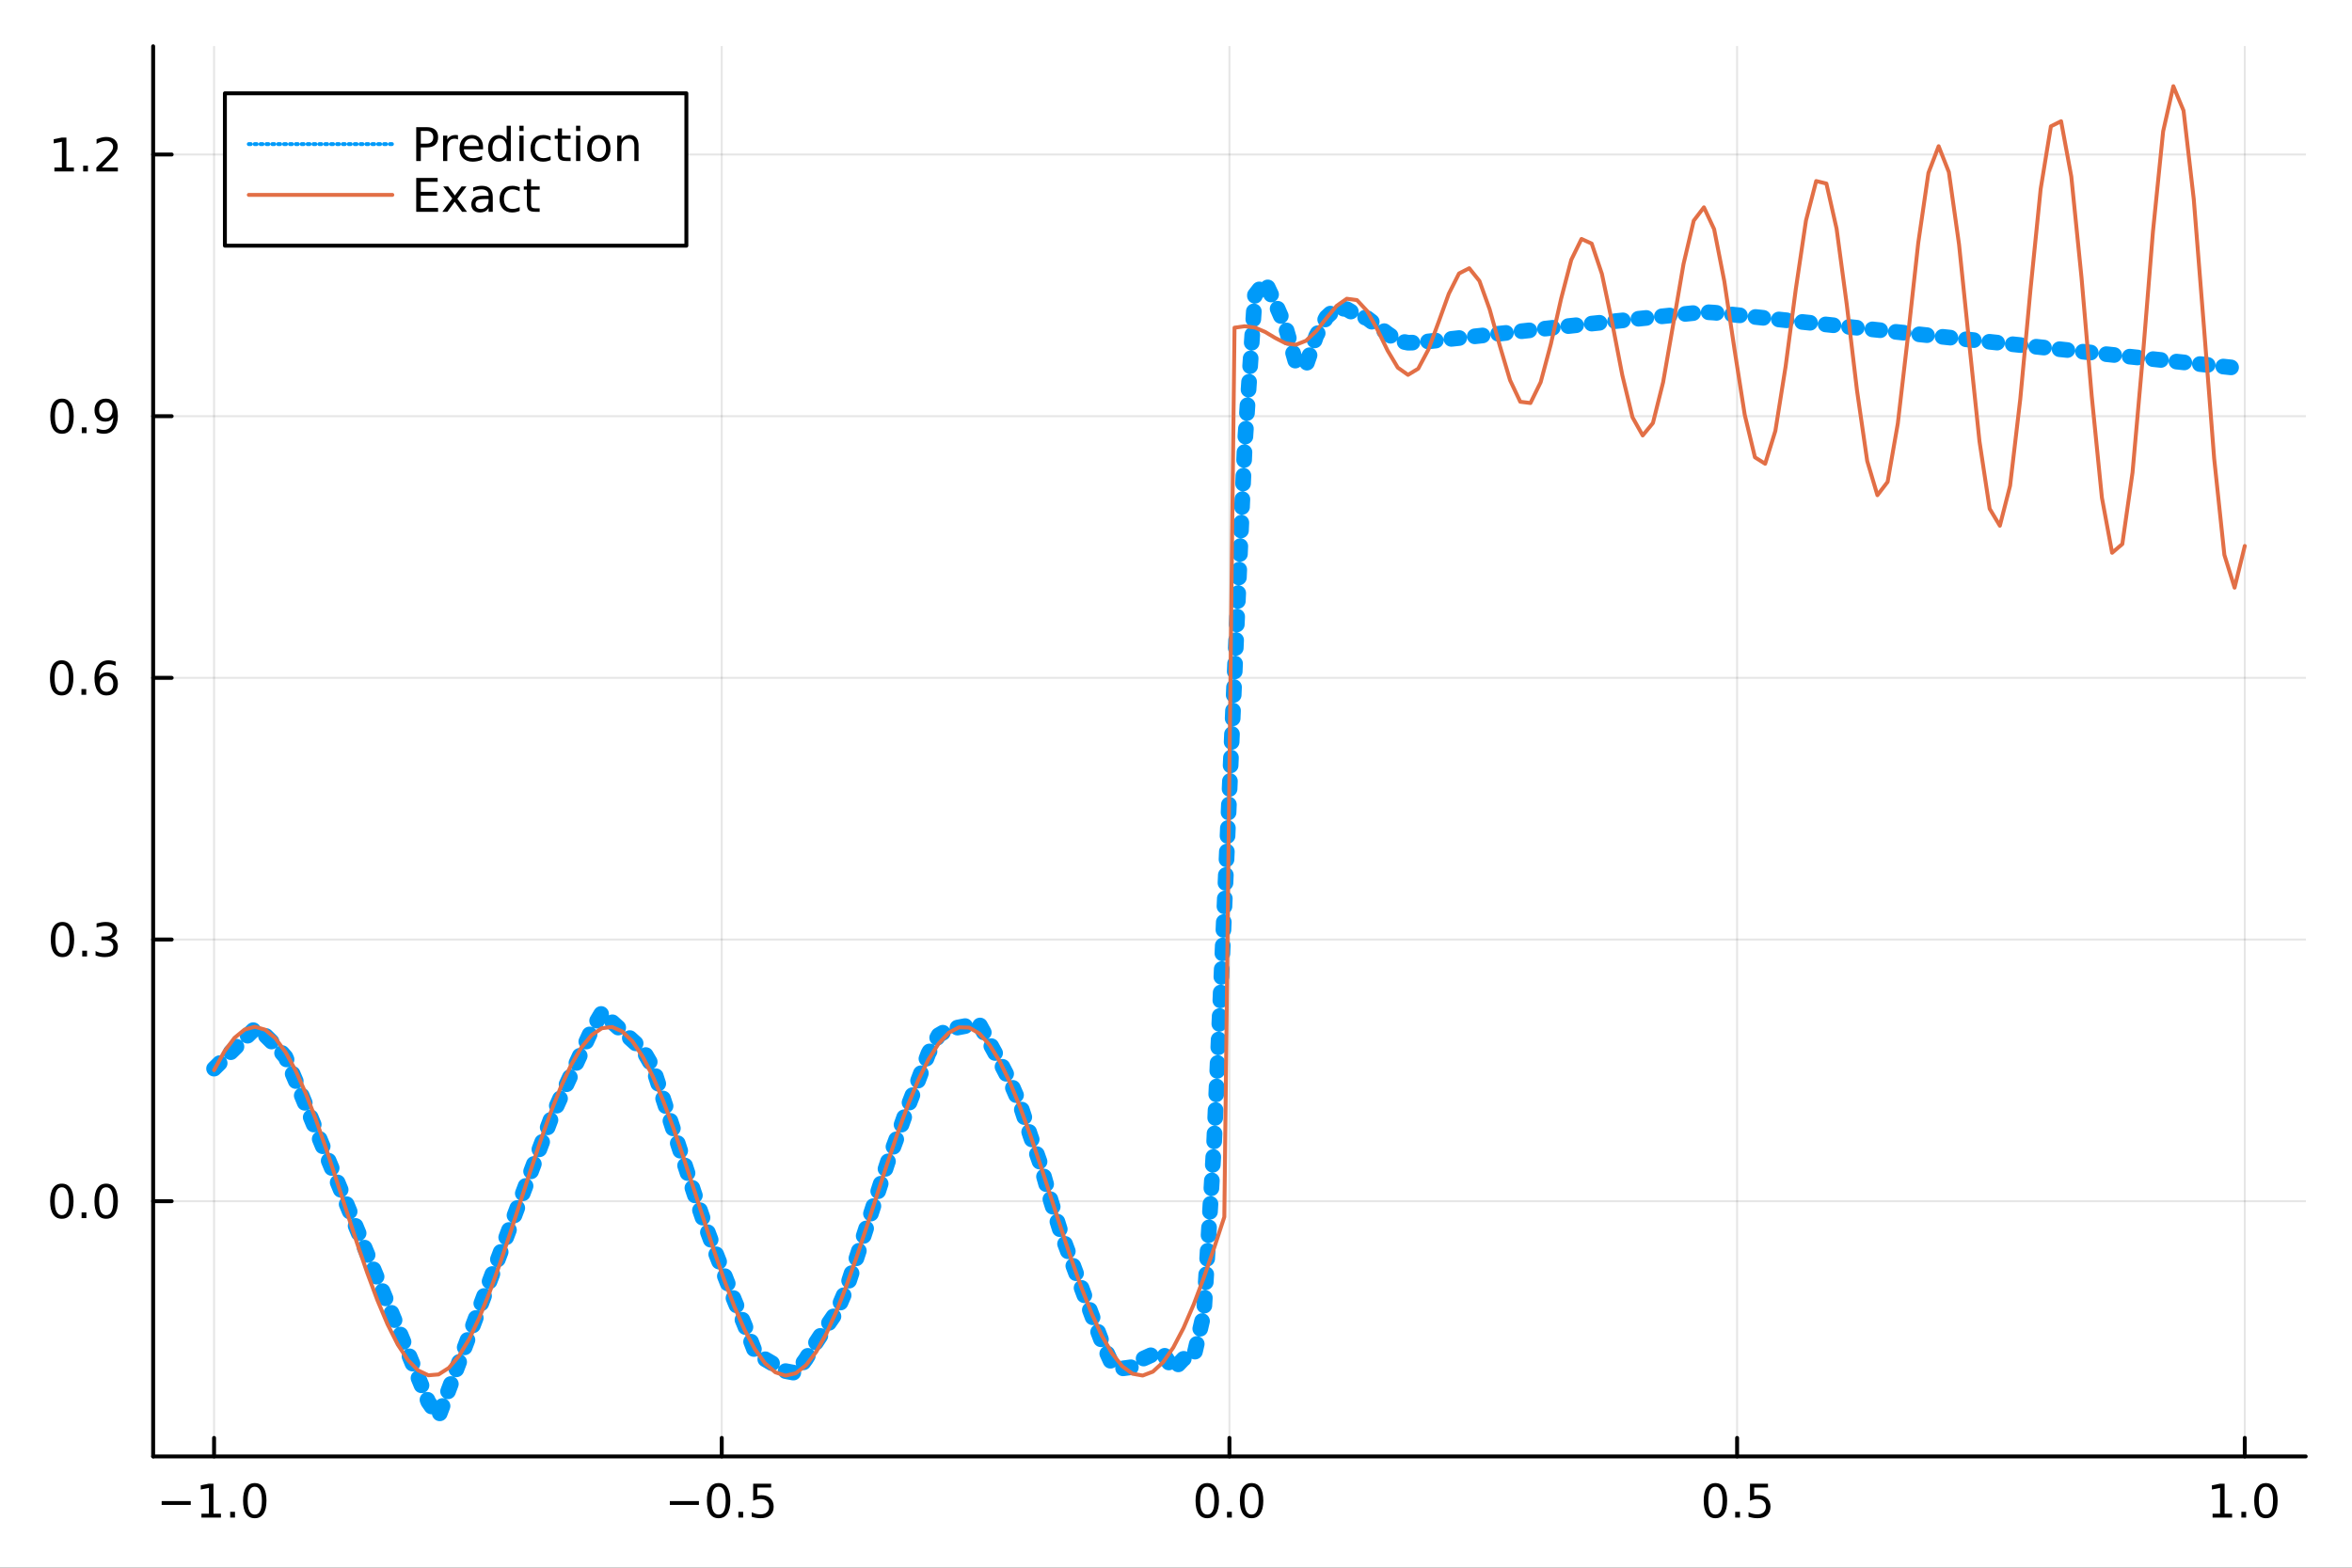 <?xml version="1.0" encoding="utf-8"?>
<svg xmlns="http://www.w3.org/2000/svg" xmlns:xlink="http://www.w3.org/1999/xlink" width="600" height="400" viewBox="0 0 2400 1600">
<rect x="0" y="0" width="2400" height="1600" fill="#333333" stroke="none"/>
<defs>
  <clipPath id="clip230">
    <rect x="0" y="0" width="2400" height="1600"/>
  </clipPath>
</defs>
<path clip-path="url(#clip230)" d="
M0 1600 L2400 1600 L2400 0 L0 0  Z
  " fill="#ffffff" fill-rule="evenodd" fill-opacity="1"/>
<defs>
  <clipPath id="clip231">
    <rect x="480" y="0" width="1681" height="1600"/>
  </clipPath>
</defs>
<path clip-path="url(#clip230)" d="
M156.274 1486.45 L2352.76 1486.45 L2352.76 47.244 L156.274 47.244  Z
  " fill="#ffffff" fill-rule="evenodd" fill-opacity="1"/>
<defs>
  <clipPath id="clip232">
    <rect x="156" y="47" width="2197" height="1440"/>
  </clipPath>
</defs>
<polyline clip-path="url(#clip232)" style="stroke:#000000; stroke-linecap:round; stroke-linejoin:round; stroke-width:2; stroke-opacity:0.1; fill:none" points="
  218.439,1486.45 218.439,47.244 
  "/>
<polyline clip-path="url(#clip232)" style="stroke:#000000; stroke-linecap:round; stroke-linejoin:round; stroke-width:2; stroke-opacity:0.1; fill:none" points="
  736.477,1486.45 736.477,47.244 
  "/>
<polyline clip-path="url(#clip232)" style="stroke:#000000; stroke-linecap:round; stroke-linejoin:round; stroke-width:2; stroke-opacity:0.1; fill:none" points="
  1254.52,1486.45 1254.52,47.244 
  "/>
<polyline clip-path="url(#clip232)" style="stroke:#000000; stroke-linecap:round; stroke-linejoin:round; stroke-width:2; stroke-opacity:0.1; fill:none" points="
  1772.55,1486.45 1772.55,47.244 
  "/>
<polyline clip-path="url(#clip232)" style="stroke:#000000; stroke-linecap:round; stroke-linejoin:round; stroke-width:2; stroke-opacity:0.1; fill:none" points="
  2290.59,1486.45 2290.59,47.244 
  "/>
<polyline clip-path="url(#clip230)" style="stroke:#000000; stroke-linecap:round; stroke-linejoin:round; stroke-width:4; stroke-opacity:1; fill:none" points="
  156.274,1486.45 2352.76,1486.45 
  "/>
<polyline clip-path="url(#clip230)" style="stroke:#000000; stroke-linecap:round; stroke-linejoin:round; stroke-width:4; stroke-opacity:1; fill:none" points="
  218.439,1486.45 218.439,1467.55 
  "/>
<polyline clip-path="url(#clip230)" style="stroke:#000000; stroke-linecap:round; stroke-linejoin:round; stroke-width:4; stroke-opacity:1; fill:none" points="
  736.477,1486.45 736.477,1467.55 
  "/>
<polyline clip-path="url(#clip230)" style="stroke:#000000; stroke-linecap:round; stroke-linejoin:round; stroke-width:4; stroke-opacity:1; fill:none" points="
  1254.52,1486.45 1254.52,1467.55 
  "/>
<polyline clip-path="url(#clip230)" style="stroke:#000000; stroke-linecap:round; stroke-linejoin:round; stroke-width:4; stroke-opacity:1; fill:none" points="
  1772.55,1486.45 1772.55,1467.55 
  "/>
<polyline clip-path="url(#clip230)" style="stroke:#000000; stroke-linecap:round; stroke-linejoin:round; stroke-width:4; stroke-opacity:1; fill:none" points="
  2290.59,1486.45 2290.59,1467.55 
  "/>
<path clip-path="url(#clip230)" d="M164.967 1532.02 L194.643 1532.02 L194.643 1535.95 L164.967 1535.95 L164.967 1532.02 Z" fill="#000000" fill-rule="evenodd" fill-opacity="1" /><path clip-path="url(#clip230)" d="M205.545 1544.91 L213.184 1544.91 L213.184 1518.55 L204.874 1520.21 L204.874 1515.95 L213.138 1514.29 L217.814 1514.29 L217.814 1544.91 L225.453 1544.91 L225.453 1548.85 L205.545 1548.85 L205.545 1544.91 Z" fill="#000000" fill-rule="evenodd" fill-opacity="1" /><path clip-path="url(#clip230)" d="M234.897 1542.97 L239.781 1542.97 L239.781 1548.85 L234.897 1548.85 L234.897 1542.97 Z" fill="#000000" fill-rule="evenodd" fill-opacity="1" /><path clip-path="url(#clip230)" d="M259.966 1517.37 Q256.355 1517.37 254.527 1520.93 Q252.721 1524.47 252.721 1531.6 Q252.721 1538.71 254.527 1542.27 Q256.355 1545.82 259.966 1545.82 Q263.601 1545.82 265.406 1542.27 Q267.235 1538.71 267.235 1531.6 Q267.235 1524.47 265.406 1520.93 Q263.601 1517.37 259.966 1517.37 M259.966 1513.66 Q265.776 1513.66 268.832 1518.27 Q271.911 1522.85 271.911 1531.6 Q271.911 1540.33 268.832 1544.94 Q265.776 1549.52 259.966 1549.52 Q254.156 1549.52 251.077 1544.94 Q248.022 1540.33 248.022 1531.6 Q248.022 1522.85 251.077 1518.27 Q254.156 1513.66 259.966 1513.66 Z" fill="#000000" fill-rule="evenodd" fill-opacity="1" /><path clip-path="url(#clip230)" d="M683.503 1532.02 L713.178 1532.02 L713.178 1535.95 L683.503 1535.95 L683.503 1532.02 Z" fill="#000000" fill-rule="evenodd" fill-opacity="1" /><path clip-path="url(#clip230)" d="M733.271 1517.37 Q729.66 1517.37 727.831 1520.93 Q726.026 1524.47 726.026 1531.6 Q726.026 1538.71 727.831 1542.27 Q729.66 1545.82 733.271 1545.82 Q736.905 1545.82 738.711 1542.27 Q740.539 1538.71 740.539 1531.6 Q740.539 1524.47 738.711 1520.93 Q736.905 1517.37 733.271 1517.37 M733.271 1513.66 Q739.081 1513.66 742.137 1518.27 Q745.215 1522.85 745.215 1531.6 Q745.215 1540.33 742.137 1544.94 Q739.081 1549.52 733.271 1549.52 Q727.461 1549.52 724.382 1544.94 Q721.327 1540.33 721.327 1531.6 Q721.327 1522.85 724.382 1518.27 Q727.461 1513.66 733.271 1513.66 Z" fill="#000000" fill-rule="evenodd" fill-opacity="1" /><path clip-path="url(#clip230)" d="M753.433 1542.97 L758.317 1542.97 L758.317 1548.85 L753.433 1548.85 L753.433 1542.97 Z" fill="#000000" fill-rule="evenodd" fill-opacity="1" /><path clip-path="url(#clip230)" d="M768.548 1514.29 L786.905 1514.29 L786.905 1518.22 L772.831 1518.22 L772.831 1526.7 Q773.849 1526.35 774.868 1526.19 Q775.886 1526 776.905 1526 Q782.692 1526 786.072 1529.17 Q789.451 1532.34 789.451 1537.76 Q789.451 1543.34 785.979 1546.44 Q782.507 1549.52 776.187 1549.52 Q774.011 1549.52 771.743 1549.15 Q769.498 1548.78 767.09 1548.04 L767.09 1543.34 Q769.173 1544.47 771.396 1545.03 Q773.618 1545.58 776.095 1545.58 Q780.099 1545.58 782.437 1543.48 Q784.775 1541.37 784.775 1537.76 Q784.775 1534.15 782.437 1532.04 Q780.099 1529.94 776.095 1529.94 Q774.22 1529.94 772.345 1530.35 Q770.493 1530.77 768.548 1531.65 L768.548 1514.29 Z" fill="#000000" fill-rule="evenodd" fill-opacity="1" /><path clip-path="url(#clip230)" d="M1231.9 1517.37 Q1228.29 1517.37 1226.46 1520.93 Q1224.65 1524.47 1224.65 1531.6 Q1224.65 1538.71 1226.46 1542.27 Q1228.29 1545.82 1231.9 1545.82 Q1235.53 1545.82 1237.34 1542.27 Q1239.17 1538.71 1239.17 1531.6 Q1239.17 1524.47 1237.34 1520.93 Q1235.53 1517.37 1231.9 1517.37 M1231.9 1513.66 Q1237.71 1513.66 1240.77 1518.27 Q1243.84 1522.85 1243.84 1531.6 Q1243.84 1540.33 1240.77 1544.94 Q1237.71 1549.52 1231.9 1549.52 Q1226.09 1549.52 1223.01 1544.94 Q1219.96 1540.33 1219.96 1531.6 Q1219.96 1522.85 1223.01 1518.27 Q1226.09 1513.66 1231.9 1513.66 Z" fill="#000000" fill-rule="evenodd" fill-opacity="1" /><path clip-path="url(#clip230)" d="M1252.06 1542.97 L1256.95 1542.97 L1256.95 1548.85 L1252.06 1548.85 L1252.06 1542.97 Z" fill="#000000" fill-rule="evenodd" fill-opacity="1" /><path clip-path="url(#clip230)" d="M1277.13 1517.37 Q1273.52 1517.37 1271.69 1520.93 Q1269.89 1524.47 1269.89 1531.6 Q1269.89 1538.71 1271.69 1542.27 Q1273.52 1545.82 1277.13 1545.82 Q1280.76 1545.82 1282.57 1542.27 Q1284.4 1538.71 1284.4 1531.6 Q1284.4 1524.47 1282.57 1520.93 Q1280.76 1517.37 1277.13 1517.37 M1277.13 1513.66 Q1282.94 1513.66 1286 1518.27 Q1289.08 1522.85 1289.08 1531.6 Q1289.08 1540.33 1286 1544.94 Q1282.94 1549.52 1277.13 1549.52 Q1271.32 1549.52 1268.24 1544.94 Q1265.19 1540.33 1265.19 1531.6 Q1265.19 1522.85 1268.24 1518.27 Q1271.32 1513.66 1277.13 1513.66 Z" fill="#000000" fill-rule="evenodd" fill-opacity="1" /><path clip-path="url(#clip230)" d="M1750.44 1517.37 Q1746.82 1517.37 1745 1520.93 Q1743.19 1524.47 1743.19 1531.6 Q1743.19 1538.71 1745 1542.27 Q1746.82 1545.82 1750.44 1545.82 Q1754.07 1545.82 1755.88 1542.27 Q1757.7 1538.71 1757.7 1531.6 Q1757.7 1524.47 1755.88 1520.93 Q1754.07 1517.37 1750.44 1517.37 M1750.44 1513.66 Q1756.25 1513.66 1759.3 1518.27 Q1762.38 1522.85 1762.38 1531.6 Q1762.38 1540.33 1759.3 1544.94 Q1756.25 1549.52 1750.44 1549.52 Q1744.63 1549.52 1741.55 1544.94 Q1738.49 1540.33 1738.49 1531.6 Q1738.49 1522.85 1741.55 1518.27 Q1744.63 1513.66 1750.44 1513.66 Z" fill="#000000" fill-rule="evenodd" fill-opacity="1" /><path clip-path="url(#clip230)" d="M1770.6 1542.97 L1775.48 1542.97 L1775.48 1548.85 L1770.6 1548.85 L1770.6 1542.97 Z" fill="#000000" fill-rule="evenodd" fill-opacity="1" /><path clip-path="url(#clip230)" d="M1785.71 1514.29 L1804.07 1514.29 L1804.07 1518.22 L1790 1518.22 L1790 1526.7 Q1791.01 1526.35 1792.03 1526.19 Q1793.05 1526 1794.07 1526 Q1799.86 1526 1803.24 1529.17 Q1806.62 1532.34 1806.62 1537.76 Q1806.62 1543.34 1803.14 1546.44 Q1799.67 1549.52 1793.35 1549.52 Q1791.18 1549.52 1788.91 1549.15 Q1786.66 1548.78 1784.25 1548.04 L1784.25 1543.34 Q1786.34 1544.47 1788.56 1545.03 Q1790.78 1545.58 1793.26 1545.58 Q1797.26 1545.58 1799.6 1543.48 Q1801.94 1541.37 1801.94 1537.76 Q1801.94 1534.15 1799.6 1532.04 Q1797.26 1529.94 1793.26 1529.94 Q1791.38 1529.94 1789.51 1530.35 Q1787.66 1530.77 1785.71 1531.65 L1785.71 1514.29 Z" fill="#000000" fill-rule="evenodd" fill-opacity="1" /><path clip-path="url(#clip230)" d="M2257.74 1544.91 L2265.38 1544.91 L2265.38 1518.55 L2257.07 1520.21 L2257.07 1515.95 L2265.34 1514.29 L2270.01 1514.29 L2270.01 1544.91 L2277.65 1544.91 L2277.65 1548.85 L2257.74 1548.85 L2257.74 1544.91 Z" fill="#000000" fill-rule="evenodd" fill-opacity="1" /><path clip-path="url(#clip230)" d="M2287.1 1542.97 L2291.98 1542.97 L2291.98 1548.85 L2287.1 1548.85 L2287.1 1542.97 Z" fill="#000000" fill-rule="evenodd" fill-opacity="1" /><path clip-path="url(#clip230)" d="M2312.17 1517.37 Q2308.55 1517.37 2306.73 1520.93 Q2304.92 1524.47 2304.92 1531.6 Q2304.92 1538.71 2306.73 1542.27 Q2308.55 1545.82 2312.17 1545.82 Q2315.8 1545.82 2317.61 1542.27 Q2319.43 1538.71 2319.43 1531.6 Q2319.43 1524.47 2317.61 1520.93 Q2315.8 1517.37 2312.17 1517.37 M2312.17 1513.66 Q2317.98 1513.66 2321.03 1518.27 Q2324.11 1522.85 2324.11 1531.6 Q2324.11 1540.33 2321.03 1544.94 Q2317.98 1549.52 2312.17 1549.52 Q2306.36 1549.52 2303.28 1544.94 Q2300.22 1540.33 2300.22 1531.6 Q2300.22 1522.85 2303.28 1518.27 Q2306.36 1513.66 2312.17 1513.66 Z" fill="#000000" fill-rule="evenodd" fill-opacity="1" /><polyline clip-path="url(#clip232)" style="stroke:#000000; stroke-linecap:round; stroke-linejoin:round; stroke-width:2; stroke-opacity:0.1; fill:none" points="
  156.274,1225.95 2352.76,1225.95 
  "/>
<polyline clip-path="url(#clip232)" style="stroke:#000000; stroke-linecap:round; stroke-linejoin:round; stroke-width:2; stroke-opacity:0.1; fill:none" points="
  156.274,958.886 2352.76,958.886 
  "/>
<polyline clip-path="url(#clip232)" style="stroke:#000000; stroke-linecap:round; stroke-linejoin:round; stroke-width:2; stroke-opacity:0.1; fill:none" points="
  156.274,691.822 2352.76,691.822 
  "/>
<polyline clip-path="url(#clip232)" style="stroke:#000000; stroke-linecap:round; stroke-linejoin:round; stroke-width:2; stroke-opacity:0.1; fill:none" points="
  156.274,424.757 2352.76,424.757 
  "/>
<polyline clip-path="url(#clip232)" style="stroke:#000000; stroke-linecap:round; stroke-linejoin:round; stroke-width:2; stroke-opacity:0.1; fill:none" points="
  156.274,157.693 2352.76,157.693 
  "/>
<polyline clip-path="url(#clip230)" style="stroke:#000000; stroke-linecap:round; stroke-linejoin:round; stroke-width:4; stroke-opacity:1; fill:none" points="
  156.274,1486.45 156.274,47.244 
  "/>
<polyline clip-path="url(#clip230)" style="stroke:#000000; stroke-linecap:round; stroke-linejoin:round; stroke-width:4; stroke-opacity:1; fill:none" points="
  156.274,1225.95 175.172,1225.95 
  "/>
<polyline clip-path="url(#clip230)" style="stroke:#000000; stroke-linecap:round; stroke-linejoin:round; stroke-width:4; stroke-opacity:1; fill:none" points="
  156.274,958.886 175.172,958.886 
  "/>
<polyline clip-path="url(#clip230)" style="stroke:#000000; stroke-linecap:round; stroke-linejoin:round; stroke-width:4; stroke-opacity:1; fill:none" points="
  156.274,691.822 175.172,691.822 
  "/>
<polyline clip-path="url(#clip230)" style="stroke:#000000; stroke-linecap:round; stroke-linejoin:round; stroke-width:4; stroke-opacity:1; fill:none" points="
  156.274,424.757 175.172,424.757 
  "/>
<polyline clip-path="url(#clip230)" style="stroke:#000000; stroke-linecap:round; stroke-linejoin:round; stroke-width:4; stroke-opacity:1; fill:none" points="
  156.274,157.693 175.172,157.693 
  "/>
<path clip-path="url(#clip230)" d="M63.099 1211.75 Q59.487 1211.75 57.659 1215.31 Q55.853 1218.86 55.853 1225.98 Q55.853 1233.09 57.659 1236.66 Q59.487 1240.2 63.099 1240.2 Q66.733 1240.2 68.538 1236.66 Q70.367 1233.09 70.367 1225.98 Q70.367 1218.86 68.538 1215.31 Q66.733 1211.75 63.099 1211.75 M63.099 1208.04 Q68.909 1208.04 71.964 1212.65 Q75.043 1217.23 75.043 1225.98 Q75.043 1234.71 71.964 1239.32 Q68.909 1243.9 63.099 1243.9 Q57.288 1243.9 54.21 1239.32 Q51.154 1234.71 51.154 1225.98 Q51.154 1217.23 54.21 1212.65 Q57.288 1208.04 63.099 1208.04 Z" fill="#000000" fill-rule="evenodd" fill-opacity="1" /><path clip-path="url(#clip230)" d="M83.26 1237.35 L88.145 1237.35 L88.145 1243.23 L83.26 1243.23 L83.26 1237.35 Z" fill="#000000" fill-rule="evenodd" fill-opacity="1" /><path clip-path="url(#clip230)" d="M108.33 1211.75 Q104.719 1211.75 102.89 1215.31 Q101.084 1218.86 101.084 1225.98 Q101.084 1233.09 102.89 1236.66 Q104.719 1240.2 108.33 1240.2 Q111.964 1240.2 113.77 1236.66 Q115.598 1233.09 115.598 1225.98 Q115.598 1218.86 113.77 1215.31 Q111.964 1211.75 108.33 1211.75 M108.33 1208.04 Q114.14 1208.04 117.195 1212.65 Q120.274 1217.23 120.274 1225.98 Q120.274 1234.71 117.195 1239.32 Q114.14 1243.9 108.33 1243.9 Q102.52 1243.9 99.441 1239.32 Q96.385 1234.71 96.385 1225.98 Q96.385 1217.23 99.441 1212.65 Q102.52 1208.04 108.33 1208.04 Z" fill="#000000" fill-rule="evenodd" fill-opacity="1" /><path clip-path="url(#clip230)" d="M63.747 944.684 Q60.136 944.684 58.307 948.249 Q56.501 951.791 56.501 958.921 Q56.501 966.027 58.307 969.592 Q60.136 973.133 63.747 973.133 Q67.381 973.133 69.186 969.592 Q71.015 966.027 71.015 958.921 Q71.015 951.791 69.186 948.249 Q67.381 944.684 63.747 944.684 M63.747 940.981 Q69.557 940.981 72.612 945.587 Q75.691 950.171 75.691 958.921 Q75.691 967.647 72.612 972.254 Q69.557 976.837 63.747 976.837 Q57.937 976.837 54.858 972.254 Q51.802 967.647 51.802 958.921 Q51.802 950.171 54.858 945.587 Q57.937 940.981 63.747 940.981 Z" fill="#000000" fill-rule="evenodd" fill-opacity="1" /><path clip-path="url(#clip230)" d="M83.909 970.286 L88.793 970.286 L88.793 976.166 L83.909 976.166 L83.909 970.286 Z" fill="#000000" fill-rule="evenodd" fill-opacity="1" /><path clip-path="url(#clip230)" d="M113.145 957.532 Q116.501 958.249 118.376 960.518 Q120.274 962.786 120.274 966.12 Q120.274 971.235 116.756 974.036 Q113.237 976.837 106.756 976.837 Q104.58 976.837 102.265 976.397 Q99.973 975.981 97.52 975.124 L97.52 970.61 Q99.464 971.745 101.779 972.323 Q104.094 972.902 106.617 972.902 Q111.015 972.902 113.307 971.166 Q115.621 969.43 115.621 966.12 Q115.621 963.064 113.469 961.351 Q111.339 959.615 107.52 959.615 L103.492 959.615 L103.492 955.772 L107.705 955.772 Q111.154 955.772 112.983 954.407 Q114.811 953.018 114.811 950.425 Q114.811 947.763 112.913 946.351 Q111.038 944.916 107.52 944.916 Q105.598 944.916 103.399 945.333 Q101.2 945.749 98.561 946.629 L98.561 942.462 Q101.223 941.722 103.538 941.351 Q105.876 940.981 107.936 940.981 Q113.26 940.981 116.362 943.411 Q119.464 945.819 119.464 949.939 Q119.464 952.809 117.82 954.8 Q116.177 956.768 113.145 957.532 Z" fill="#000000" fill-rule="evenodd" fill-opacity="1" /><path clip-path="url(#clip230)" d="M62.937 677.62 Q59.325 677.62 57.497 681.185 Q55.691 684.727 55.691 691.856 Q55.691 698.963 57.497 702.528 Q59.325 706.069 62.937 706.069 Q66.571 706.069 68.376 702.528 Q70.205 698.963 70.205 691.856 Q70.205 684.727 68.376 681.185 Q66.571 677.62 62.937 677.62 M62.937 673.917 Q68.747 673.917 71.802 678.523 Q74.881 683.106 74.881 691.856 Q74.881 700.583 71.802 705.19 Q68.747 709.773 62.937 709.773 Q57.126 709.773 54.048 705.19 Q50.992 700.583 50.992 691.856 Q50.992 683.106 54.048 678.523 Q57.126 673.917 62.937 673.917 Z" fill="#000000" fill-rule="evenodd" fill-opacity="1" /><path clip-path="url(#clip230)" d="M83.098 703.222 L87.983 703.222 L87.983 709.102 L83.098 709.102 L83.098 703.222 Z" fill="#000000" fill-rule="evenodd" fill-opacity="1" /><path clip-path="url(#clip230)" d="M108.746 689.958 Q105.598 689.958 103.746 692.111 Q101.918 694.264 101.918 698.014 Q101.918 701.741 103.746 703.916 Q105.598 706.069 108.746 706.069 Q111.895 706.069 113.723 703.916 Q115.575 701.741 115.575 698.014 Q115.575 694.264 113.723 692.111 Q111.895 689.958 108.746 689.958 M118.029 675.306 L118.029 679.565 Q116.27 678.731 114.464 678.292 Q112.682 677.852 110.922 677.852 Q106.293 677.852 103.839 680.977 Q101.409 684.102 101.061 690.421 Q102.427 688.407 104.487 687.342 Q106.547 686.255 109.024 686.255 Q114.233 686.255 117.242 689.426 Q120.274 692.574 120.274 698.014 Q120.274 703.338 117.126 706.555 Q113.978 709.773 108.746 709.773 Q102.751 709.773 99.58 705.19 Q96.409 700.583 96.409 691.856 Q96.409 683.662 100.297 678.801 Q104.186 673.917 110.737 673.917 Q112.496 673.917 114.279 674.264 Q116.084 674.611 118.029 675.306 Z" fill="#000000" fill-rule="evenodd" fill-opacity="1" /><path clip-path="url(#clip230)" d="M63.284 410.556 Q59.673 410.556 57.844 414.121 Q56.038 417.663 56.038 424.792 Q56.038 431.899 57.844 435.463 Q59.673 439.005 63.284 439.005 Q66.918 439.005 68.724 435.463 Q70.552 431.899 70.552 424.792 Q70.552 417.663 68.724 414.121 Q66.918 410.556 63.284 410.556 M63.284 406.852 Q69.094 406.852 72.149 411.459 Q75.228 416.042 75.228 424.792 Q75.228 433.519 72.149 438.125 Q69.094 442.709 63.284 442.709 Q57.474 442.709 54.395 438.125 Q51.339 433.519 51.339 424.792 Q51.339 416.042 54.395 411.459 Q57.474 406.852 63.284 406.852 Z" fill="#000000" fill-rule="evenodd" fill-opacity="1" /><path clip-path="url(#clip230)" d="M83.446 436.158 L88.33 436.158 L88.33 442.037 L83.446 442.037 L83.446 436.158 Z" fill="#000000" fill-rule="evenodd" fill-opacity="1" /><path clip-path="url(#clip230)" d="M98.654 441.32 L98.654 437.061 Q100.413 437.894 102.219 438.334 Q104.024 438.774 105.76 438.774 Q110.39 438.774 112.82 435.672 Q115.274 432.547 115.621 426.204 Q114.279 428.195 112.219 429.26 Q110.158 430.325 107.658 430.325 Q102.473 430.325 99.441 427.2 Q96.432 424.051 96.432 418.612 Q96.432 413.288 99.58 410.07 Q102.728 406.852 107.959 406.852 Q113.955 406.852 117.103 411.459 Q120.274 416.042 120.274 424.792 Q120.274 432.963 116.385 437.848 Q112.52 442.709 105.969 442.709 Q104.209 442.709 102.404 442.362 Q100.598 442.014 98.654 441.32 M107.959 426.667 Q111.108 426.667 112.936 424.514 Q114.788 422.362 114.788 418.612 Q114.788 414.885 112.936 412.732 Q111.108 410.556 107.959 410.556 Q104.811 410.556 102.959 412.732 Q101.131 414.885 101.131 418.612 Q101.131 422.362 102.959 424.514 Q104.811 426.667 107.959 426.667 Z" fill="#000000" fill-rule="evenodd" fill-opacity="1" /><path clip-path="url(#clip230)" d="M55.506 171.038 L63.145 171.038 L63.145 144.673 L54.835 146.339 L54.835 142.08 L63.099 140.413 L67.774 140.413 L67.774 171.038 L75.413 171.038 L75.413 174.973 L55.506 174.973 L55.506 171.038 Z" fill="#000000" fill-rule="evenodd" fill-opacity="1" /><path clip-path="url(#clip230)" d="M84.858 169.094 L89.742 169.094 L89.742 174.973 L84.858 174.973 L84.858 169.094 Z" fill="#000000" fill-rule="evenodd" fill-opacity="1" /><path clip-path="url(#clip230)" d="M103.955 171.038 L120.274 171.038 L120.274 174.973 L98.33 174.973 L98.33 171.038 Q100.992 168.284 105.575 163.654 Q110.182 159.001 111.362 157.659 Q113.608 155.135 114.487 153.399 Q115.39 151.64 115.39 149.95 Q115.39 147.196 113.445 145.46 Q111.524 143.723 108.422 143.723 Q106.223 143.723 103.77 144.487 Q101.339 145.251 98.561 146.802 L98.561 142.08 Q101.385 140.946 103.839 140.367 Q106.293 139.788 108.33 139.788 Q113.7 139.788 116.895 142.473 Q120.089 145.159 120.089 149.649 Q120.089 151.779 119.279 153.7 Q118.492 155.598 116.385 158.191 Q115.807 158.862 112.705 162.08 Q109.603 165.274 103.955 171.038 Z" fill="#000000" fill-rule="evenodd" fill-opacity="1" /><polyline clip-path="url(#clip232)" style="stroke:#009af9; stroke-linecap:round; stroke-linejoin:round; stroke-width:16; stroke-opacity:1; fill:none" stroke-dasharray="8, 16" points="
  218.439,1090.67 228.852,1080.44 239.264,1070.21 249.677,1059.98 260.09,1049.75 270.503,1056.49 280.916,1066.84 291.329,1078.8 301.741,1103.21 312.154,1128.41 
  322.567,1153.62 332.98,1178.82 343.393,1204.02 353.805,1229.22 364.218,1254.43 374.631,1279.63 385.044,1304.83 395.457,1330.03 405.87,1355.24 416.282,1380.44 
  426.695,1405.64 437.108,1430.84 447.521,1445.72 457.934,1418.12 468.347,1390.53 478.759,1362.93 489.172,1335.34 499.585,1307.74 509.998,1280.15 520.411,1252.54 
  530.824,1224.93 541.236,1197.31 551.649,1169.69 562.062,1142.07 572.475,1118.9 582.888,1096.33 593.301,1073.77 603.713,1051.2 614.126,1033.6 624.539,1043.03 
  634.952,1052.47 645.365,1061.9 655.777,1071.33 666.19,1089.26 676.603,1121.04 687.016,1152.83 697.429,1184.61 707.842,1216.4 718.254,1246.79 728.667,1274.62 
  739.08,1301.04 749.493,1327.47 759.906,1352.52 770.319,1379.4 780.731,1387.19 791.144,1393.27 801.557,1399.36 811.97,1401.36 822.383,1386.93 832.796,1369.92 
  843.208,1354.08 853.621,1338.94 864.034,1314.51 874.447,1282.5 884.86,1250.49 895.273,1218.48 905.685,1186.46 916.098,1158.63 926.511,1129.32 936.924,1102.6 
  947.337,1075.16 957.749,1056.54 968.162,1050.48 978.575,1048.46 988.988,1046.44 999.401,1045.5 1009.81,1064.49 1020.23,1083.48 1030.64,1103.55 1041.05,1127.47 
  1051.46,1159.21 1061.88,1188.65 1072.29,1225.56 1082.7,1258.62 1093.12,1286.39 1103.53,1314.16 1113.94,1341.93 1124.35,1369.39 1134.77,1392.31 1145.18,1396.67 
  1155.59,1395.22 1166.01,1386.96 1176.42,1382.23 1186.83,1381.09 1197.24,1397.85 1207.66,1386.89 1218.07,1385.03 1228.48,1340.03 1238.9,1166.34 1249.31,928.231 
  1259.72,689.794 1270.13,455.386 1280.55,301.083 1290.96,287.68 1301.37,309.774 1311.79,333.55 1322.2,369.765 1332.61,373.182 1343.02,342.909 1353.44,323.847 
  1363.85,314.192 1374.26,315.526 1384.68,321.617 1395.09,324.779 1405.5,332.677 1415.91,340.575 1426.33,347.667 1436.74,349.777 1447.15,349.571 1457.57,348.432 
  1467.98,347.292 1478.39,346.152 1488.8,345.013 1499.22,343.873 1509.63,342.734 1520.04,341.594 1530.45,340.455 1540.87,339.315 1551.28,338.175 1561.69,337.036 
  1572.11,335.896 1582.52,334.757 1592.93,333.617 1603.34,332.478 1613.76,331.338 1624.17,330.258 1634.58,329.181 1645,328.104 1655.41,327.027 1665.82,325.95 
  1676.23,324.873 1686.65,323.796 1697.06,322.719 1707.47,321.642 1717.89,320.565 1728.3,319.488 1738.71,318.412 1749.12,319.054 1759.54,320.158 1769.95,321.262 
  1780.36,322.365 1790.78,323.469 1801.19,324.573 1811.6,325.676 1822.01,326.78 1832.43,327.883 1842.84,328.987 1853.25,330.091 1863.67,331.194 1874.08,332.298 
  1884.49,333.402 1894.9,334.505 1905.32,335.609 1915.73,336.712 1926.14,337.815 1936.56,338.919 1946.97,340.023 1957.38,341.127 1967.79,342.23 1978.21,343.333 
  1988.62,344.438 1999.03,345.541 2009.45,346.645 2019.86,347.749 2030.27,348.852 2040.68,349.956 2051.1,351.059 2061.51,352.163 2071.92,353.267 2082.33,354.37 
  2092.75,355.474 2103.16,356.578 2113.57,357.681 2123.99,358.785 2134.4,359.888 2144.81,360.992 2155.22,362.096 2165.64,363.199 2176.05,364.303 2186.46,365.407 
  2196.88,366.51 2207.29,367.613 2217.7,368.717 2228.11,369.821 2238.53,370.925 2248.94,372.028 2259.35,373.132 2269.77,374.235 2280.18,375.339 2290.59,376.442 
  
  "/>
<polyline clip-path="url(#clip232)" style="stroke:#e26f46; stroke-linecap:round; stroke-linejoin:round; stroke-width:4; stroke-opacity:1; fill:none" points="
  218.439,1092.24 228.852,1073.27 239.264,1059.28 249.677,1050.74 260.09,1047.91 270.503,1050.89 280.916,1059.58 291.329,1073.71 301.741,1092.8 312.154,1116.24 
  322.567,1143.26 332.98,1172.98 343.393,1204.43 353.805,1236.58 364.218,1268.38 374.631,1298.8 385.044,1326.84 395.457,1351.59 405.87,1372.23 416.282,1388.11 
  426.695,1398.69 437.108,1403.63 447.521,1402.77 457.934,1396.15 468.347,1383.97 478.759,1366.63 489.172,1344.7 499.585,1318.89 509.998,1290.05 520.411,1259.12 
  530.824,1227.11 541.236,1195.05 551.649,1164.01 562.062,1134.99 572.475,1108.94 582.888,1086.7 593.301,1069.01 603.713,1056.45 614.126,1049.41 624.539,1048.14 
  634.952,1052.67 645.365,1062.85 655.777,1078.36 666.19,1098.69 676.603,1123.17 687.016,1151 697.429,1181.28 707.842,1213.02 718.254,1245.18 728.667,1276.71 
  739.08,1306.58 749.493,1333.83 759.906,1357.55 770.319,1376.98 780.731,1391.48 791.144,1400.57 801.557,1403.97 811.97,1401.56 822.383,1393.41 832.796,1379.8 
  843.208,1361.17 853.621,1338.13 864.034,1311.42 874.447,1281.93 884.86,1250.61 895.273,1218.48 905.685,1186.59 916.098,1156 926.511,1127.68 936.924,1102.57 
  947.337,1081.49 957.749,1065.12 968.162,1054.01 978.575,1048.5 988.988,1048.78 999.401,1054.85 1009.81,1066.5 1020.23,1083.36 1030.64,1104.87 1041.05,1130.33 
  1051.46,1158.91 1061.88,1189.68 1072.29,1221.64 1082.7,1253.73 1093.12,1284.92 1103.53,1314.18 1113.94,1340.56 1124.35,1363.21 1134.77,1381.37 1145.18,1394.46 
  1155.59,1402.05 1166.01,1403.9 1176.42,1399.93 1186.83,1390.29 1197.24,1375.28 1207.66,1355.4 1218.07,1331.3 1228.48,1303.75 1238.9,1273.67 1249.31,1242.03 
  1259.72,334.443 1270.13,332.972 1280.55,334.311 1290.96,338.769 1301.37,344.979 1311.79,350.318 1322.2,351.899 1332.61,347.791 1343.02,337.998 1353.44,324.797 
  1363.85,312.235 1374.26,304.897 1384.68,306.304 1395.09,317.501 1405.5,336.334 1415.91,357.767 1426.33,375.221 1436.74,382.583 1447.15,376.281 1457.57,356.727 
  1467.98,328.6 1478.39,299.776 1488.8,279.117 1499.22,273.765 1509.63,286.739 1520.04,315.642 1530.45,352.971 1540.87,388.036 1551.28,410.028 1561.69,411.33 
  1572.11,390.084 1582.52,351.146 1592.93,305.053 1603.34,265.183 1613.76,243.869 1624.17,248.608 1634.58,279.508 1645,328.837 1655.41,382.915 1665.82,425.901 
  1676.23,444.434 1686.65,431.76 1697.06,390.087 1707.47,330.356 1717.89,269.402 1728.3,225.206 1738.71,211.594 1749.12,233.945 1759.54,287.218 1769.95,357.006 
  1780.36,423.419 1790.78,466.747 1801.19,473.31 1811.6,439.737 1822.01,374.365 1832.43,295.217 1842.84,225.046 1853.25,184.79 1863.67,187.335 1874.08,233.433 
  1884.49,311.06 1894.9,398.518 1905.32,470.499 1915.73,505.402 1926.14,491.81 1936.56,432.167 1946.97,342.493 1957.38,248.107 1967.79,176.476 1978.21,149.229 
  1988.62,175.634 1999.03,249.527 2009.45,350.671 2019.86,450.288 2030.27,519.242 2040.68,536.562 2051.1,495.797 2061.51,407.298 2071.92,295.63 2082.33,192.766 
  2092.75,128.931 2103.16,123.724 2113.57,180.127 2123.99,283.222 2134.4,404.103 2144.81,507.981 2155.22,564.191 2165.64,555.242 2176.05,482.225 2186.46,364.928 
  2196.88,236.49 2207.29,134.043 2217.7,87.976 2228.11,112.932 2238.53,203.193 2248.94,333.908 2259.35,467.92 2269.77,566.33 2280.18,599.783 2290.59,557.215 
  
  "/>
<path clip-path="url(#clip230)" d="
M229.49 250.738 L700.371 250.738 L700.371 95.218 L229.49 95.218  Z
  " fill="#ffffff" fill-rule="evenodd" fill-opacity="1"/>
<polyline clip-path="url(#clip230)" style="stroke:#000000; stroke-linecap:round; stroke-linejoin:round; stroke-width:4; stroke-opacity:1; fill:none" points="
  229.49,250.738 700.371,250.738 700.371,95.218 229.49,95.218 229.49,250.738 
  "/>
<polyline clip-path="url(#clip230)" style="stroke:#009af9; stroke-linecap:round; stroke-linejoin:round; stroke-width:4; stroke-opacity:1; fill:none" stroke-dasharray="2, 4" points="
  253.896,147.058 400.328,147.058 
  "/>
<path clip-path="url(#clip230)" d="M429.409 133.62 L429.409 146.606 L435.289 146.606 Q438.552 146.606 440.335 144.916 Q442.117 143.227 442.117 140.102 Q442.117 137 440.335 135.31 Q438.552 133.62 435.289 133.62 L429.409 133.62 M424.733 129.778 L435.289 129.778 Q441.099 129.778 444.062 132.416 Q447.048 135.032 447.048 140.102 Q447.048 145.217 444.062 147.833 Q441.099 150.449 435.289 150.449 L429.409 150.449 L429.409 164.338 L424.733 164.338 L424.733 129.778 Z" fill="#000000" fill-rule="evenodd" fill-opacity="1" /><path clip-path="url(#clip230)" d="M467.325 142.393 Q466.608 141.977 465.751 141.791 Q464.918 141.583 463.899 141.583 Q460.288 141.583 458.344 143.944 Q456.423 146.282 456.423 150.68 L456.423 164.338 L452.14 164.338 L452.14 138.412 L456.423 138.412 L456.423 142.44 Q457.765 140.078 459.918 138.944 Q462.071 137.787 465.149 137.787 Q465.589 137.787 466.122 137.856 Q466.654 137.903 467.302 138.018 L467.325 142.393 Z" fill="#000000" fill-rule="evenodd" fill-opacity="1" /><path clip-path="url(#clip230)" d="M492.927 150.31 L492.927 152.393 L473.344 152.393 Q473.622 156.791 475.983 159.106 Q478.367 161.398 482.603 161.398 Q485.057 161.398 487.348 160.796 Q489.663 160.194 491.932 158.99 L491.932 163.018 Q489.64 163.99 487.233 164.5 Q484.825 165.009 482.348 165.009 Q476.145 165.009 472.511 161.398 Q468.899 157.787 468.899 151.629 Q468.899 145.264 472.325 141.537 Q475.774 137.787 481.608 137.787 Q486.839 137.787 489.872 141.166 Q492.927 144.523 492.927 150.31 M488.668 149.06 Q488.622 145.565 486.7 143.481 Q484.802 141.398 481.654 141.398 Q478.089 141.398 475.936 143.412 Q473.807 145.426 473.483 149.083 L488.668 149.06 Z" fill="#000000" fill-rule="evenodd" fill-opacity="1" /><path clip-path="url(#clip230)" d="M516.978 142.347 L516.978 128.319 L521.237 128.319 L521.237 164.338 L516.978 164.338 L516.978 160.449 Q515.635 162.763 513.575 163.898 Q511.538 165.009 508.668 165.009 Q503.969 165.009 501.006 161.259 Q498.066 157.509 498.066 151.398 Q498.066 145.287 501.006 141.537 Q503.969 137.787 508.668 137.787 Q511.538 137.787 513.575 138.921 Q515.635 140.032 516.978 142.347 M502.464 151.398 Q502.464 156.097 504.385 158.782 Q506.33 161.444 509.709 161.444 Q513.089 161.444 515.033 158.782 Q516.978 156.097 516.978 151.398 Q516.978 146.699 515.033 144.037 Q513.089 141.352 509.709 141.352 Q506.33 141.352 504.385 144.037 Q502.464 146.699 502.464 151.398 Z" fill="#000000" fill-rule="evenodd" fill-opacity="1" /><path clip-path="url(#clip230)" d="M530.01 138.412 L534.269 138.412 L534.269 164.338 L530.01 164.338 L530.01 138.412 M530.01 128.319 L534.269 128.319 L534.269 133.713 L530.01 133.713 L530.01 128.319 Z" fill="#000000" fill-rule="evenodd" fill-opacity="1" /><path clip-path="url(#clip230)" d="M561.839 139.407 L561.839 143.389 Q560.033 142.393 558.205 141.907 Q556.399 141.398 554.547 141.398 Q550.404 141.398 548.112 144.037 Q545.82 146.652 545.82 151.398 Q545.82 156.143 548.112 158.782 Q550.404 161.398 554.547 161.398 Q556.399 161.398 558.205 160.912 Q560.033 160.402 561.839 159.407 L561.839 163.342 Q560.056 164.176 558.135 164.592 Q556.237 165.009 554.084 165.009 Q548.228 165.009 544.779 161.328 Q541.33 157.648 541.33 151.398 Q541.33 145.055 544.802 141.421 Q548.297 137.787 554.362 137.787 Q556.33 137.787 558.205 138.203 Q560.08 138.597 561.839 139.407 Z" fill="#000000" fill-rule="evenodd" fill-opacity="1" /><path clip-path="url(#clip230)" d="M573.459 131.051 L573.459 138.412 L582.232 138.412 L582.232 141.722 L573.459 141.722 L573.459 155.796 Q573.459 158.967 574.316 159.87 Q575.195 160.773 577.857 160.773 L582.232 160.773 L582.232 164.338 L577.857 164.338 Q572.927 164.338 571.052 162.509 Q569.177 160.657 569.177 155.796 L569.177 141.722 L566.052 141.722 L566.052 138.412 L569.177 138.412 L569.177 131.051 L573.459 131.051 Z" fill="#000000" fill-rule="evenodd" fill-opacity="1" /><path clip-path="url(#clip230)" d="M587.834 138.412 L592.093 138.412 L592.093 164.338 L587.834 164.338 L587.834 138.412 M587.834 128.319 L592.093 128.319 L592.093 133.713 L587.834 133.713 L587.834 128.319 Z" fill="#000000" fill-rule="evenodd" fill-opacity="1" /><path clip-path="url(#clip230)" d="M611.051 141.398 Q607.626 141.398 605.635 144.083 Q603.644 146.745 603.644 151.398 Q603.644 156.051 605.612 158.736 Q607.602 161.398 611.051 161.398 Q614.454 161.398 616.445 158.713 Q618.436 156.027 618.436 151.398 Q618.436 146.791 616.445 144.106 Q614.454 141.398 611.051 141.398 M611.051 137.787 Q616.607 137.787 619.778 141.398 Q622.95 145.009 622.95 151.398 Q622.95 157.764 619.778 161.398 Q616.607 165.009 611.051 165.009 Q605.473 165.009 602.302 161.398 Q599.153 157.764 599.153 151.398 Q599.153 145.009 602.302 141.398 Q605.473 137.787 611.051 137.787 Z" fill="#000000" fill-rule="evenodd" fill-opacity="1" /><path clip-path="url(#clip230)" d="M651.561 148.689 L651.561 164.338 L647.301 164.338 L647.301 148.828 Q647.301 145.148 645.866 143.319 Q644.431 141.49 641.561 141.49 Q638.112 141.49 636.121 143.69 Q634.13 145.889 634.13 149.685 L634.13 164.338 L629.848 164.338 L629.848 138.412 L634.13 138.412 L634.13 142.44 Q635.658 140.102 637.718 138.944 Q639.801 137.787 642.51 137.787 Q646.977 137.787 649.269 140.565 Q651.561 143.319 651.561 148.689 Z" fill="#000000" fill-rule="evenodd" fill-opacity="1" /><polyline clip-path="url(#clip230)" style="stroke:#e26f46; stroke-linecap:round; stroke-linejoin:round; stroke-width:4; stroke-opacity:1; fill:none" points="
  253.896,198.898 400.328,198.898 
  "/>
<path clip-path="url(#clip230)" d="M424.733 181.618 L446.585 181.618 L446.585 185.553 L429.409 185.553 L429.409 195.784 L445.867 195.784 L445.867 199.719 L429.409 199.719 L429.409 212.242 L447.001 212.242 L447.001 216.178 L424.733 216.178 L424.733 181.618 Z" fill="#000000" fill-rule="evenodd" fill-opacity="1" /><path clip-path="url(#clip230)" d="M476.052 190.252 L466.677 202.867 L476.538 216.178 L471.515 216.178 L463.969 205.992 L456.423 216.178 L451.4 216.178 L461.469 202.613 L452.256 190.252 L457.279 190.252 L464.154 199.488 L471.029 190.252 L476.052 190.252 Z" fill="#000000" fill-rule="evenodd" fill-opacity="1" /><path clip-path="url(#clip230)" d="M494.339 203.145 Q489.177 203.145 487.186 204.326 Q485.196 205.506 485.196 208.354 Q485.196 210.622 486.677 211.965 Q488.182 213.284 490.751 213.284 Q494.293 213.284 496.422 210.784 Q498.575 208.261 498.575 204.094 L498.575 203.145 L494.339 203.145 M502.834 201.386 L502.834 216.178 L498.575 216.178 L498.575 212.242 Q497.117 214.603 494.941 215.738 Q492.765 216.849 489.617 216.849 Q485.635 216.849 483.274 214.627 Q480.936 212.381 480.936 208.631 Q480.936 204.256 483.853 202.034 Q486.793 199.812 492.603 199.812 L498.575 199.812 L498.575 199.395 Q498.575 196.455 496.631 194.858 Q494.71 193.238 491.214 193.238 Q488.992 193.238 486.885 193.77 Q484.779 194.303 482.835 195.367 L482.835 191.432 Q485.173 190.53 487.372 190.09 Q489.571 189.627 491.654 189.627 Q497.279 189.627 500.057 192.543 Q502.834 195.46 502.834 201.386 Z" fill="#000000" fill-rule="evenodd" fill-opacity="1" /><path clip-path="url(#clip230)" d="M530.265 191.247 L530.265 195.229 Q528.459 194.233 526.631 193.747 Q524.825 193.238 522.973 193.238 Q518.83 193.238 516.538 195.877 Q514.246 198.492 514.246 203.238 Q514.246 207.983 516.538 210.622 Q518.83 213.238 522.973 213.238 Q524.825 213.238 526.631 212.752 Q528.459 212.242 530.265 211.247 L530.265 215.182 Q528.482 216.016 526.561 216.432 Q524.663 216.849 522.51 216.849 Q516.654 216.849 513.205 213.168 Q509.756 209.488 509.756 203.238 Q509.756 196.895 513.228 193.261 Q516.723 189.627 522.788 189.627 Q524.756 189.627 526.631 190.043 Q528.506 190.437 530.265 191.247 Z" fill="#000000" fill-rule="evenodd" fill-opacity="1" /><path clip-path="url(#clip230)" d="M541.885 182.891 L541.885 190.252 L550.658 190.252 L550.658 193.562 L541.885 193.562 L541.885 207.636 Q541.885 210.807 542.742 211.71 Q543.621 212.613 546.283 212.613 L550.658 212.613 L550.658 216.178 L546.283 216.178 Q541.353 216.178 539.478 214.349 Q537.603 212.497 537.603 207.636 L537.603 193.562 L534.478 193.562 L534.478 190.252 L537.603 190.252 L537.603 182.891 L541.885 182.891 Z" fill="#000000" fill-rule="evenodd" fill-opacity="1" /></svg>
